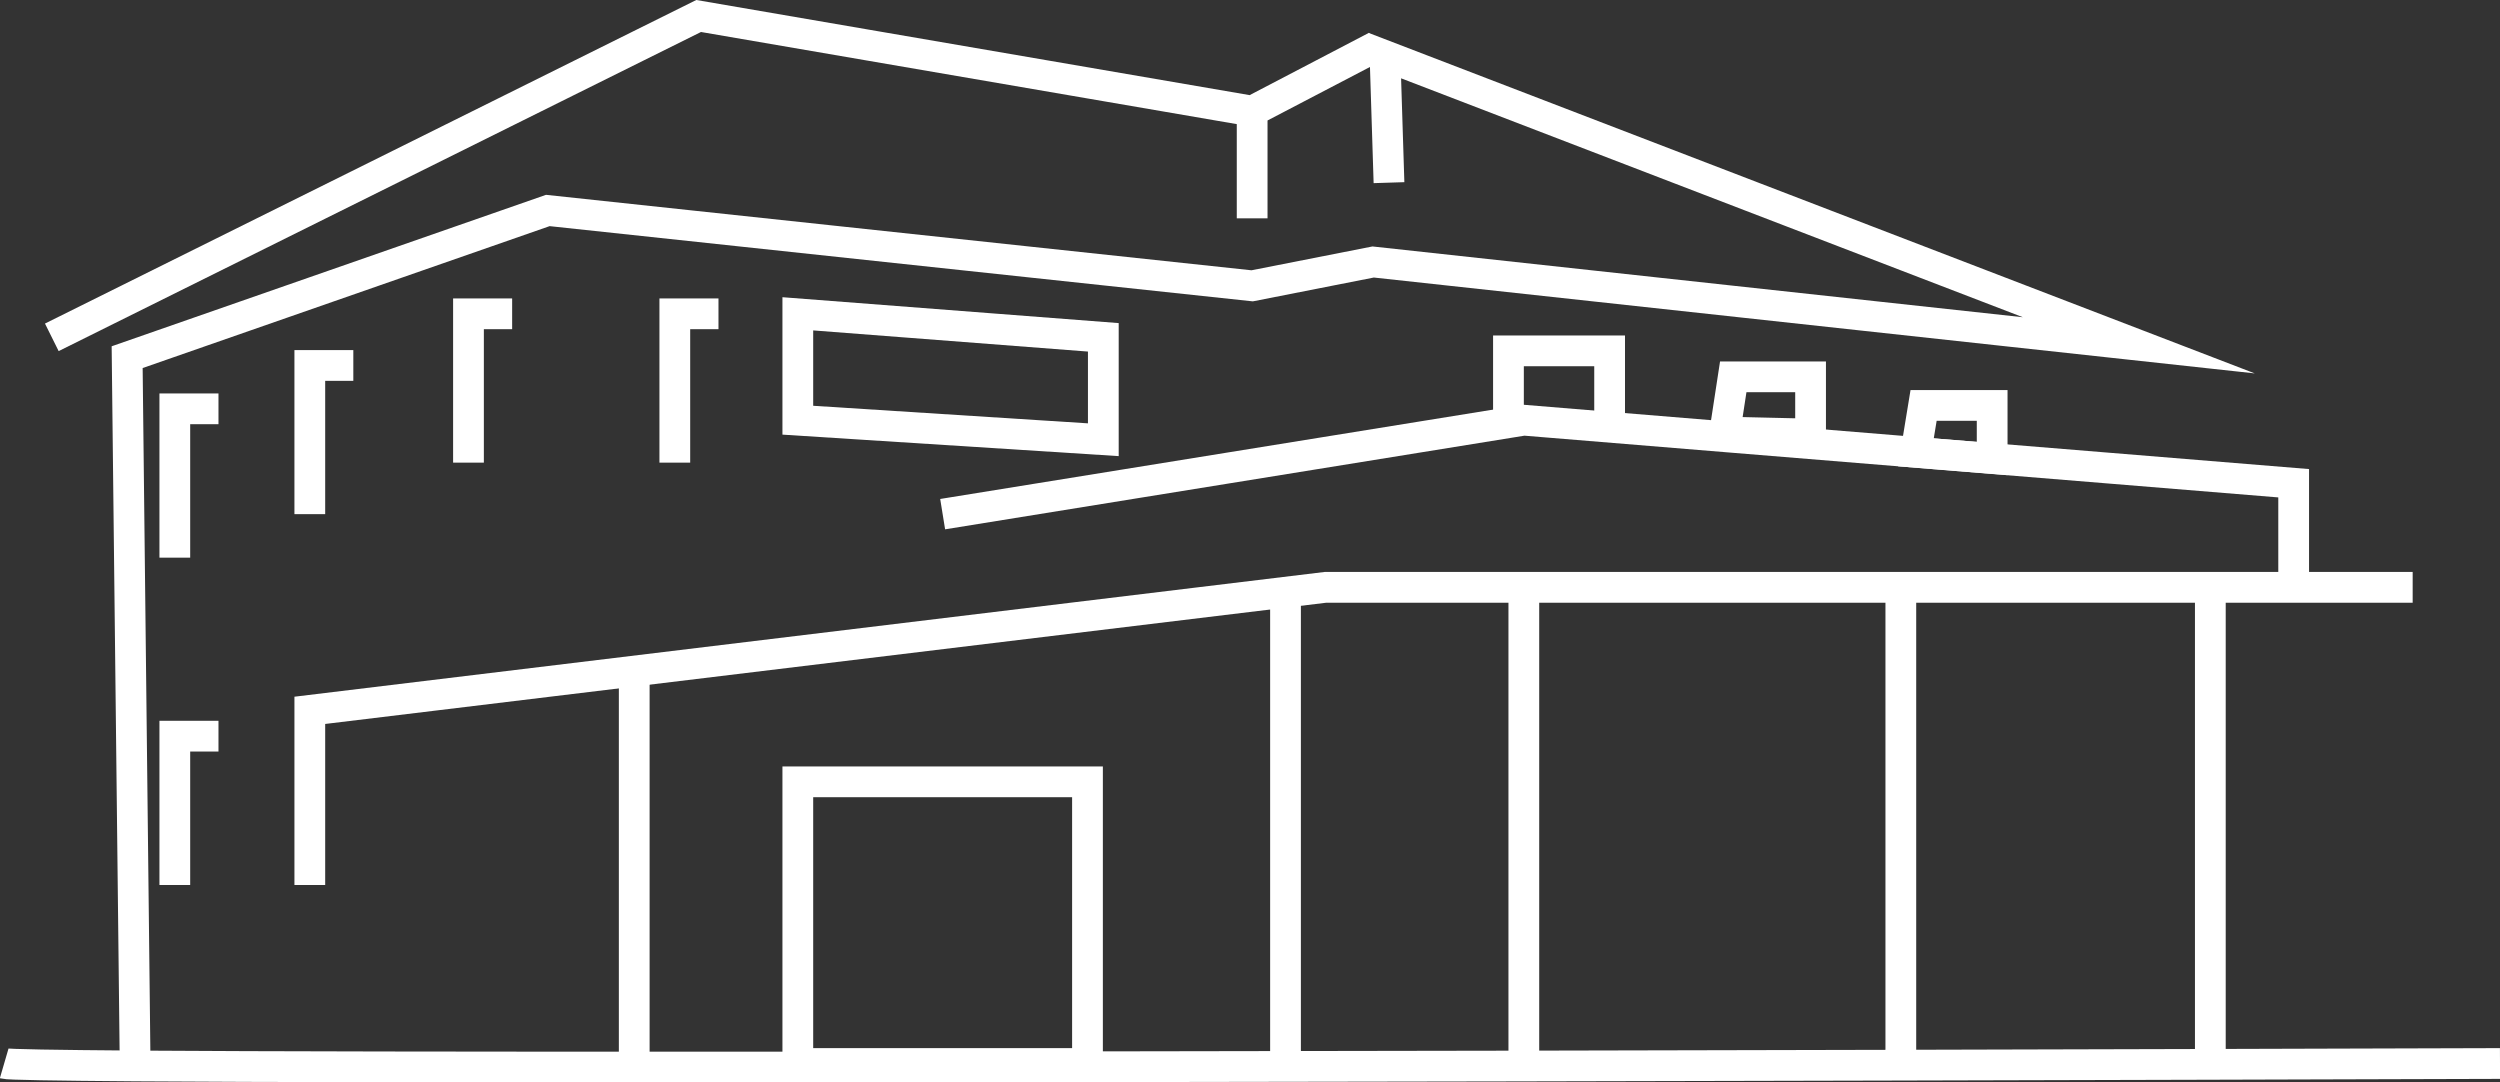 <?xml version="1.0" encoding="UTF-8"?>
<svg id="Vrstva_2" data-name="Vrstva 2" xmlns="http://www.w3.org/2000/svg" viewBox="0 0 162.6 70.4">
  <rect x="0" y="0" width="162.6" height="70.4" fill="#333333" stroke="none"/>
  <defs>
    <style>
      .cls-1 {
        fill: none;
        stroke: #fff;
        stroke-miterlimit: 10;
        stroke-width: 2px;
      }
    </style>
  </defs>
  <g id="Vrstva_5" data-name="Vrstva 5">
    <path class="cls-1" d="M.27,69.17c.24.07,3.34.12,8.52.16,33.45.23,153.81-.16,153.81-.16"/>
    <polyline class="cls-1" points="8.79 69.33 8.27 23.23 35.63 13.69 81.44 18.59 89.31 17.04 139.11 22.46 90.08 3.62 90.34 11.88"/>
    <polyline class="cls-1" points="89.5 3.02 81.44 7.23 81.44 14.2 81.44 7.23 45.44 1.04 3.37 21.94"/>
    <polyline class="cls-1" points="20.15 57.56 20.15 46.2 86.21 38.2 156.92 38.2"/>
    <line class="cls-1" x1="143.76" y1="38.2" x2="143.76" y2="69.4"/>
    <line class="cls-1" x1="123.63" y1="38.2" x2="123.63" y2="69.4"/>
    <line class="cls-1" x1="99.11" y1="38.2" x2="99.11" y2="69.17"/>
    <line class="cls-1" x1="83.61" y1="38.52" x2="83.61" y2="69.17"/>
    <line class="cls-1" x1="41.25" y1="43.65" x2="41.25" y2="69.17"/>
    <rect class="cls-1" x="51.89" y="50.85" width="18.84" height="18.32"/>
    <polyline class="cls-1" points="14.21 47.88 11.37 47.88 11.37 57.56"/>
    <polyline class="cls-1" points="14.21 26.59 11.37 26.59 11.37 36.27"/>
    <polyline class="cls-1" points="22.98 23.77 20.15 23.77 20.15 33.44"/>
    <polyline class="cls-1" points="33.31 20.41 30.47 20.41 30.47 30.09"/>
    <polyline class="cls-1" points="46.73 20.41 43.89 20.41 43.89 30.09"/>
    <polygon class="cls-1" points="51.89 20.41 71.76 21.94 71.76 28.6 51.89 27.33 51.89 20.41"/>
    <polyline class="cls-1" points="61.31 33.44 99.11 27.33 112.5 28.43 149.18 31.43 149.18 38.52"/>
    <polyline class="cls-1" points="98.11 27.33 98.11 22.82 104.69 22.82 104.69 27.33"/>
    <polygon class="cls-1" points="112.73 24.51 117.76 24.51 117.76 28.23 112.18 28.1 112.73 24.51"/>
    <polygon class="cls-1" points="125.11 26.37 129.57 26.37 129.57 29.82 124.61 29.42 125.11 26.37"/>
  </g>
</svg>